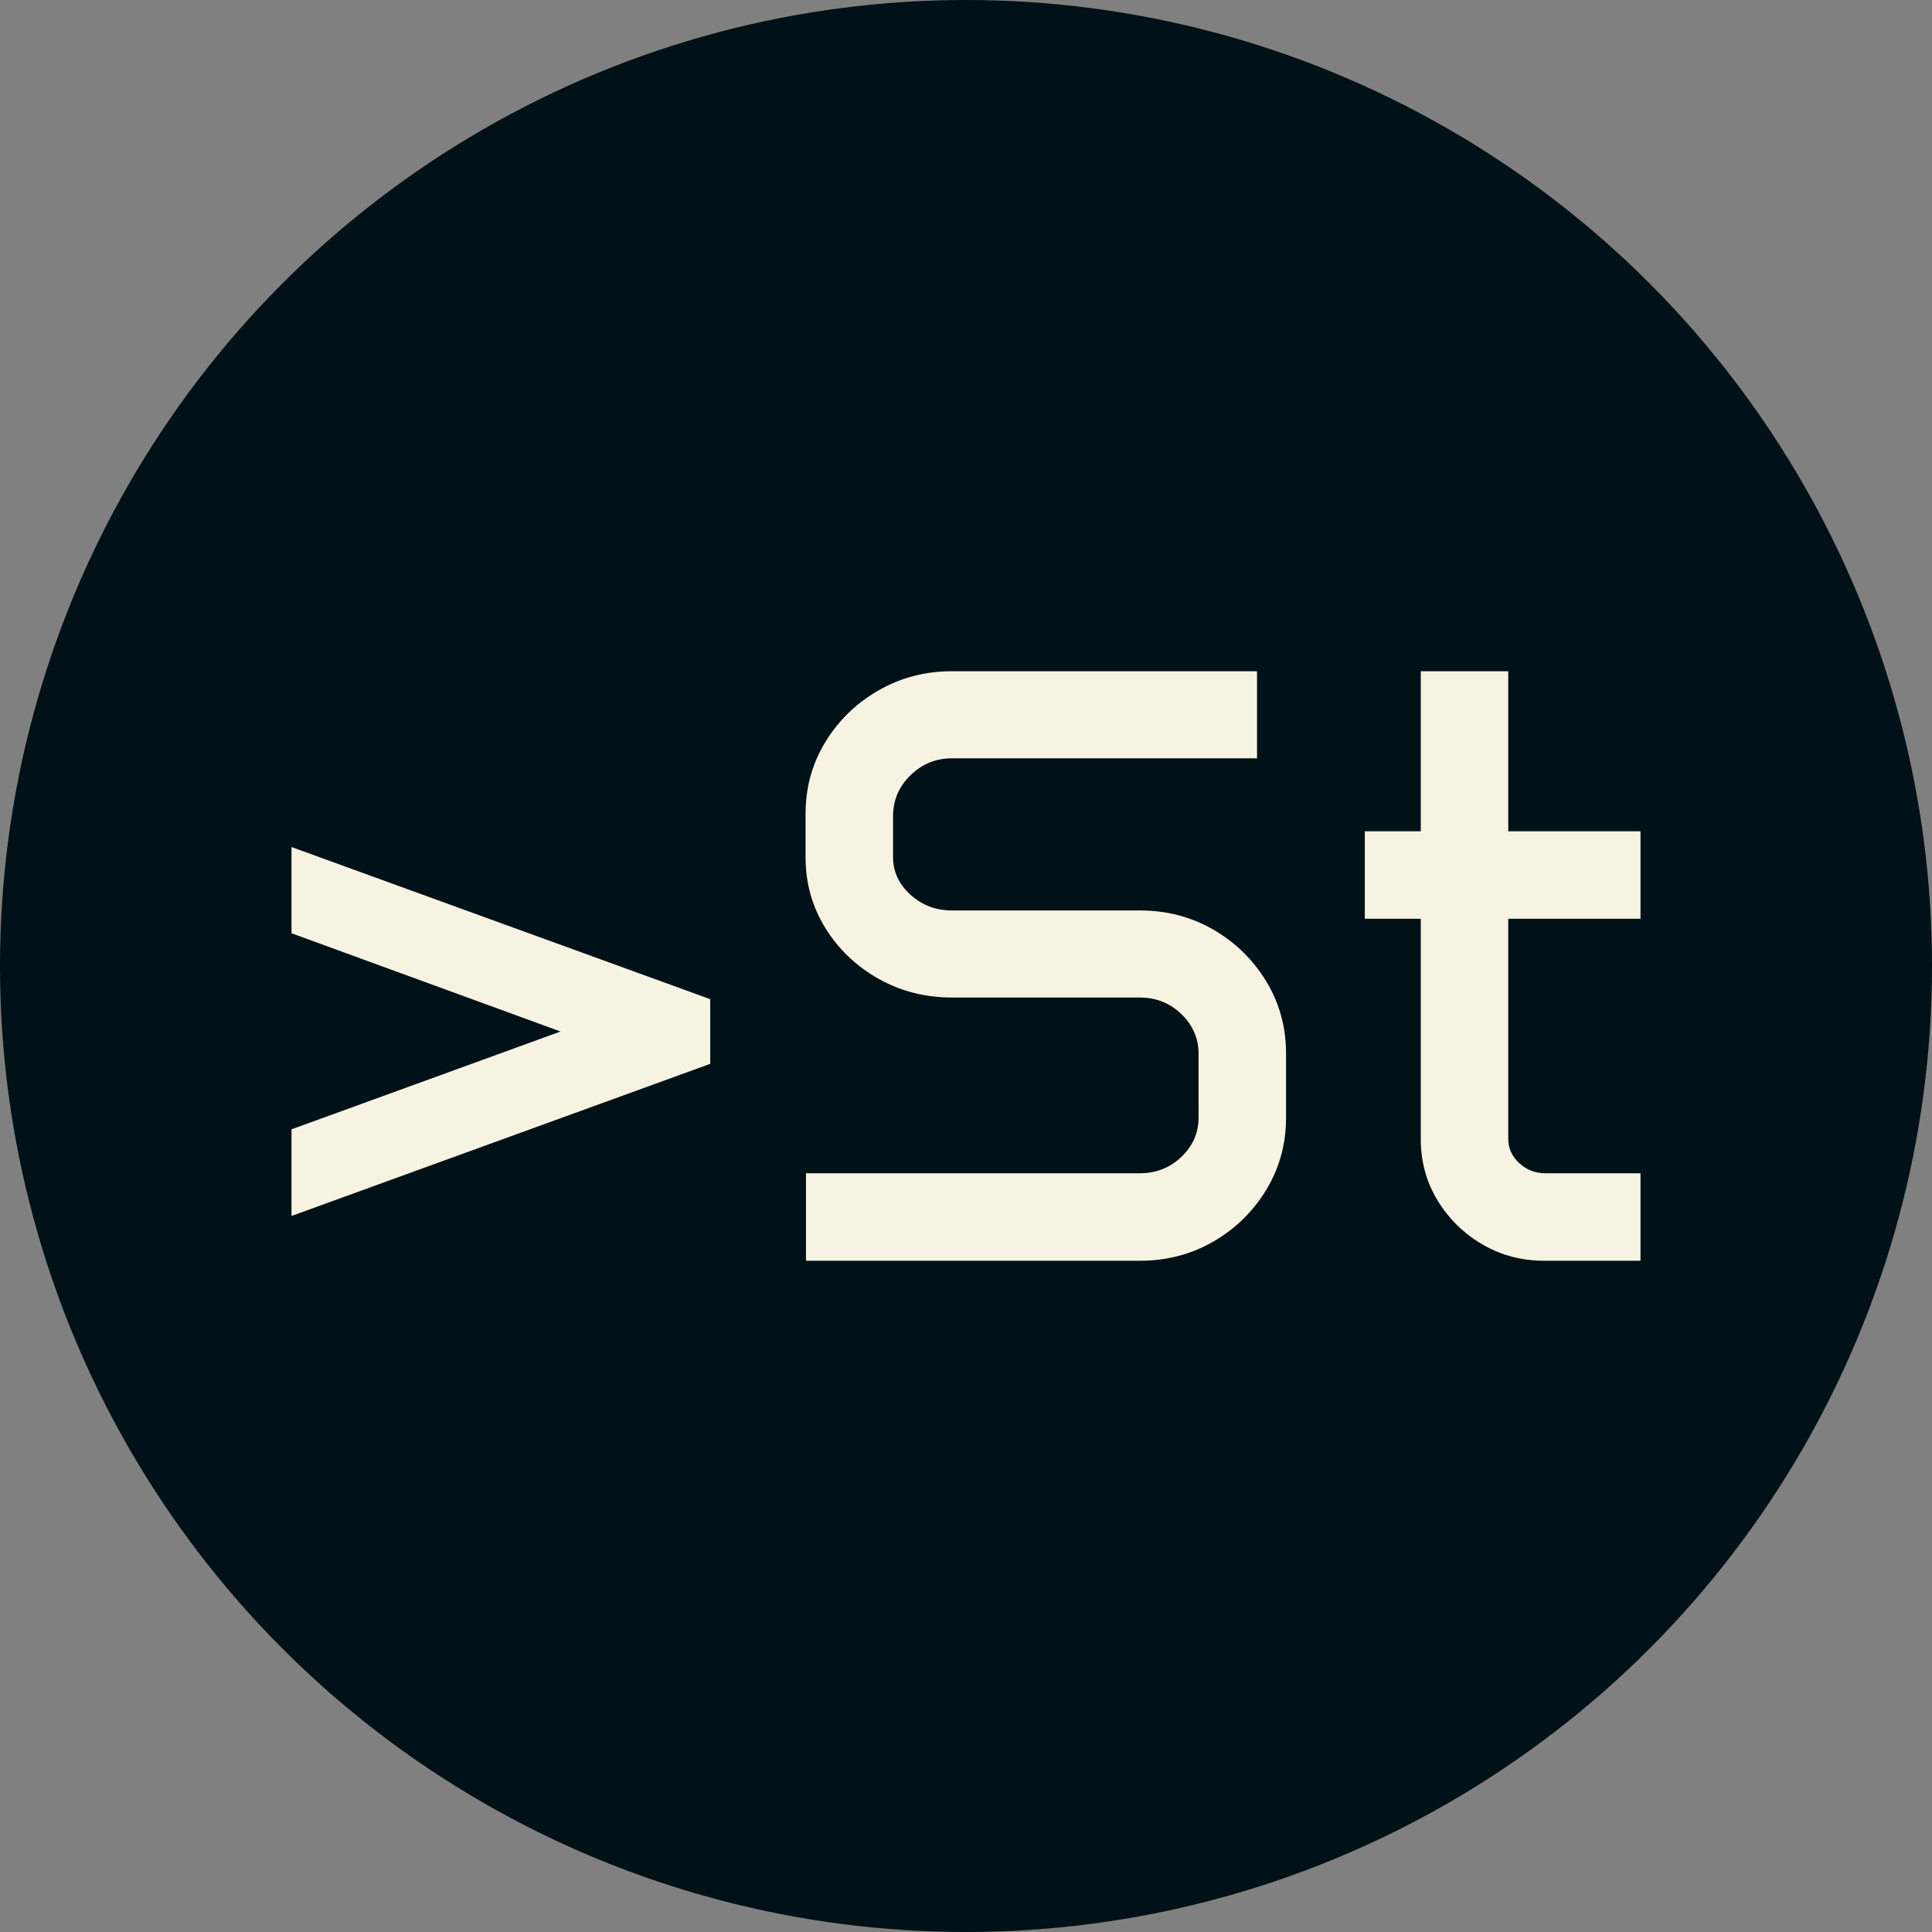 <svg xmlns="http://www.w3.org/2000/svg" viewBox="0 0 512 512"><rect x="0" y="0" width="512" height="512" fill="#808080" stroke="none"/><circle cx="256" cy="256" r="256" fill="#001117"/><path d="M12.085-11.865L12.085-34.827L83.386-60.754L12.085-86.792L12.085-109.644L123.047-69.324L123.047-52.185L12.085-11.865ZM148.315-106.897L148.315-118.433Q148.315-128.870 153.534-137.439Q158.752-146.008 167.596-151.117Q176.440-156.226 187.097-156.226L187.097-156.226L267.957-156.226L267.957-133.154L187.097-133.154Q180.725-133.154 176.111-128.650Q171.497-124.146 171.497-117.773L171.497-117.773L171.497-107.007Q171.497-101.184 176.111-97.009Q180.725-92.834 187.097-92.834L187.097-92.834L236.865-92.834Q247.632-92.834 256.421-87.726Q265.210-82.617 270.428-73.993Q275.647-65.369 275.647-54.932L275.647-54.932L275.647-37.903Q275.647-27.466 270.428-18.842Q265.210-10.217 256.421-5.109Q247.632 0 236.865 0L236.865 0L148.425 0L148.425-23.181L236.865-23.181Q243.347-23.181 247.906-27.521Q252.466-31.860 252.466-38.013L252.466-38.013L252.466-54.822Q252.466-60.974 247.906-65.369Q243.347-69.763 236.865-69.763L236.865-69.763L187.097-69.763Q176.440-69.763 167.596-74.762Q158.752-79.761 153.534-88.220Q148.315-96.680 148.315-106.897L148.315-106.897ZM296.521-90.637L296.521-113.818L311.353-113.818L311.353-156.226L334.534-156.226L334.534-113.818L369.580-113.818L369.580-90.637L334.534-90.637L334.534-32.300Q334.534-28.564 337.445-25.873Q340.356-23.181 344.421-23.181L344.421-23.181L369.580-23.181L369.580 0L344.092 0Q335.083 0 327.667-4.340Q320.251-8.679 315.802-15.985Q311.353-23.291 311.353-32.190L311.353-32.190L311.353-90.637L296.521-90.637Z" fill="#f7f3e3" transform="translate(65.168, 334.113)"/></svg>